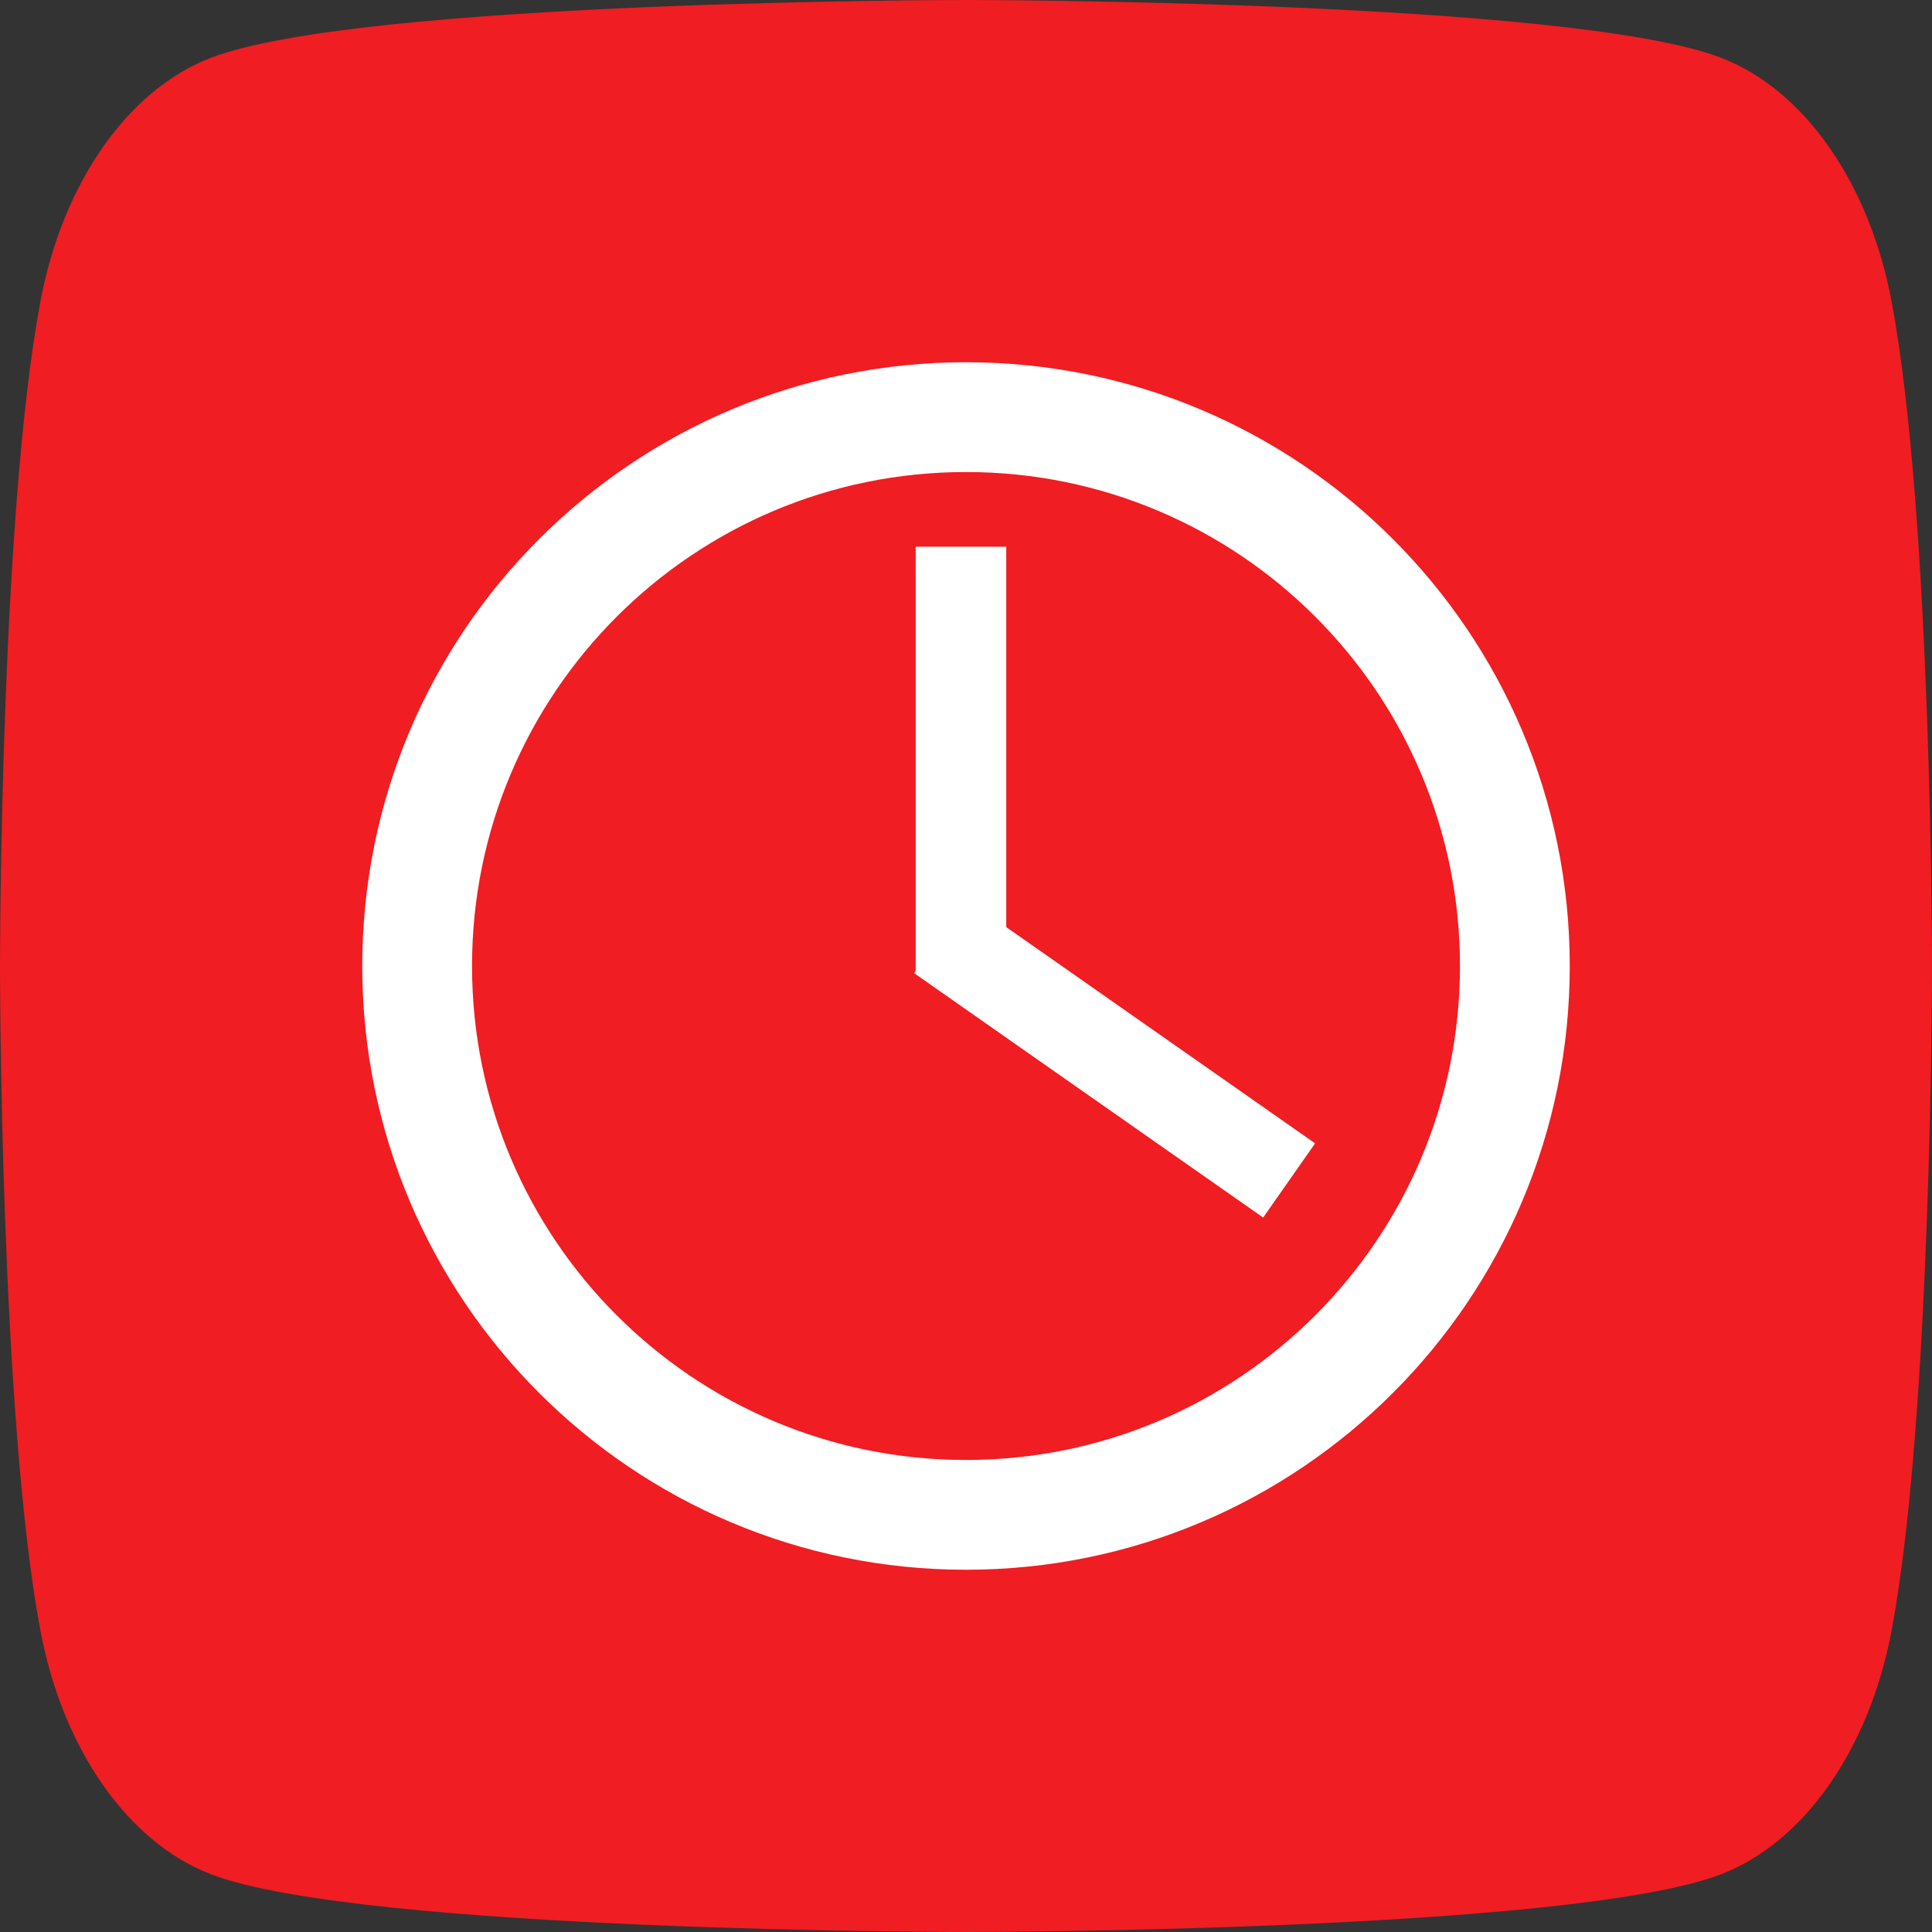 <svg viewBox="0 0 128 128" fill="none" xmlns="http://www.w3.org/2000/svg">
    <rect x="0" y="0" width="128" height="128" fill="#333333" stroke="none"/>
    <path
        d="M125.325 19.988C123.853 12.12 119.516 5.924 114.009 3.822C104.026 -1.3624e-06 63.999 0 63.999 0C63.999 0 23.973 -1.3624e-06 13.99 3.822C8.484 5.924 4.146 12.12 2.674 19.988C0 34.248 0 64.001 0 64.001C0 64.001 0 93.754 2.674 108.012C4.146 115.88 8.484 122.077 13.99 124.18C23.973 128 63.999 128 63.999 128C63.999 128 104.026 128 114.009 124.18C119.516 122.077 123.853 115.88 125.325 108.012C128 93.754 128 64.001 128 64.001C128 64.001 128 34.248 125.325 19.988Z"
        fill="#F01D22" />
    <path d="M51.199 91.43L84.454 64.001L51.199 36.572V91.43Z" fill="#F01D22" />
    <path
        d="M64 24C41.909 24 24 41.909 24 64C24 86.092 41.909 104 64 104C86.092 104 104 86.092 104 64C104 41.909 86.092 24 64 24ZM64 96.727C45.925 96.727 31.273 82.075 31.273 64C31.273 45.925 45.925 31.273 64 31.273C82.075 31.273 96.727 45.925 96.727 64C96.727 82.075 82.075 96.727 64 96.727Z"
        fill="white" />
    <line x1="63.667" y1="36.222" x2="63.667" y2="64.457" stroke="white" stroke-width="6" />
    <line x1="85.408" y1="78.208" x2="62.279" y2="62.013" stroke="white" stroke-width="6" />
</svg>